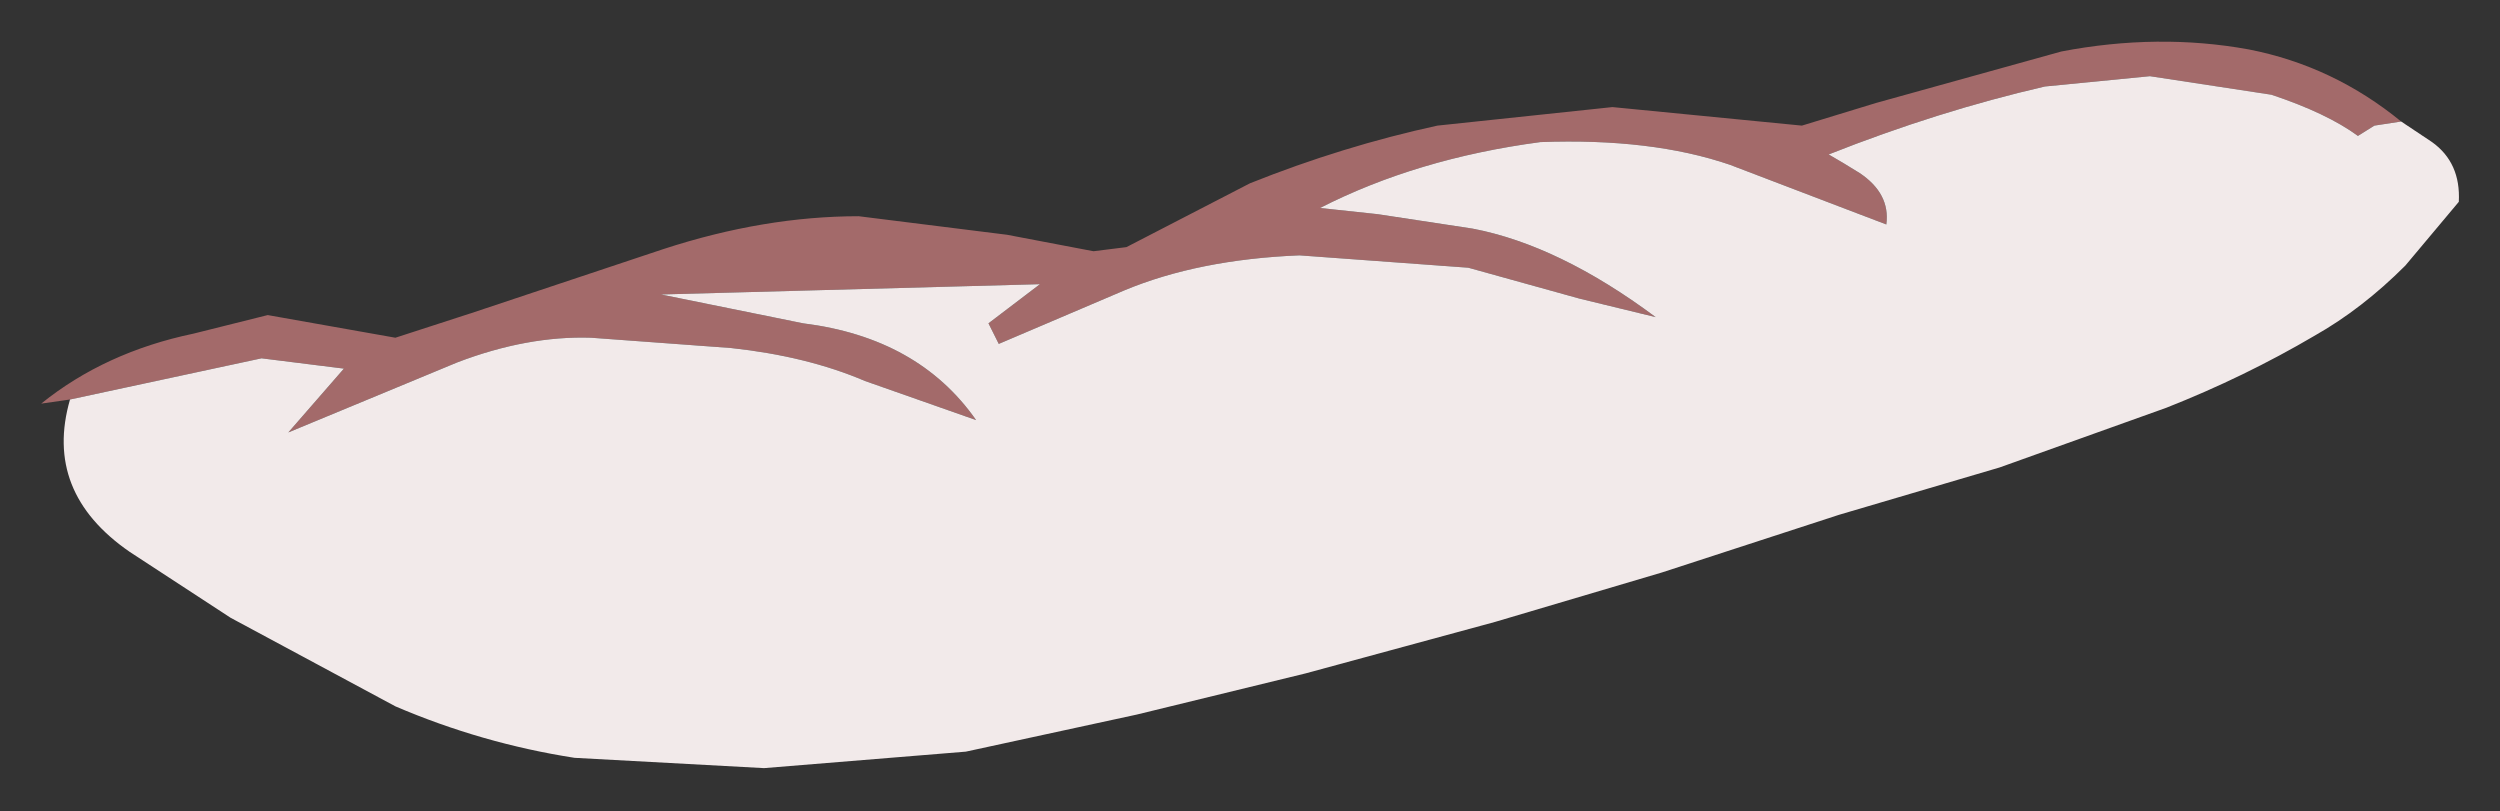 <?xml version="1.0" encoding="UTF-8" standalone="no"?>
<svg xmlns:xlink="http://www.w3.org/1999/xlink" height="19.7px" width="60.7px" xmlns="http://www.w3.org/2000/svg">
  <rect width="100%" height="100%" fill="#333333" stroke="none"/>
  <g transform="matrix(1.0, 0.0, 0.0, 1.0, 30.35, 9.85)">
    <path d="M-28.65 -0.15 L-29.35 -0.05 Q-27.8 -1.3 -25.65 -1.75 L-23.85 -2.2 -20.75 -1.65 -18.9 -2.25 -14.25 -3.8 Q-11.8 -4.6 -9.5 -4.6 L-5.9 -4.15 -3.8 -3.75 -3.0 -3.85 0.0 -5.4 Q2.25 -6.3 4.55 -6.8 L8.8 -7.25 13.4 -6.8 15.2 -7.35 19.7 -8.6 Q22.05 -9.05 24.25 -8.65 26.3 -8.25 27.95 -6.9 L27.3 -6.8 26.9 -6.55 Q26.15 -7.1 24.8 -7.55 L21.85 -8.0 19.3 -7.75 Q16.7 -7.15 14.05 -6.1 14.4 -5.9 14.8 -5.65 15.55 -5.15 15.45 -4.4 L14.4 -4.8 11.65 -5.85 Q9.75 -6.5 7.05 -6.4 4.05 -6.0 1.7 -4.8 L3.1 -4.65 5.4 -4.3 Q7.5 -3.9 9.85 -2.15 L8.0 -2.6 5.3 -3.35 1.2 -3.65 Q-1.25 -3.55 -3.05 -2.8 L-6.1 -1.5 -6.35 -2.0 -5.1 -2.95 -14.3 -2.7 -10.85 -2.0 Q-8.05 -1.65 -6.65 0.35 L-9.35 -0.6 Q-10.75 -1.2 -12.6 -1.4 L-16.0 -1.65 Q-17.55 -1.7 -19.25 -1.05 L-23.35 0.65 -22.0 -0.9 -24.0 -1.15 -28.65 -0.15" fill="#a36a6a" fill-rule="evenodd" stroke="none"/>
    <path d="M-28.65 -0.15 L-24.0 -1.15 -22.0 -0.9 -23.35 0.65 -19.25 -1.05 Q-17.55 -1.7 -16.0 -1.65 L-12.6 -1.4 Q-10.75 -1.2 -9.35 -0.6 L-6.65 0.35 Q-8.05 -1.65 -10.85 -2.0 L-14.3 -2.7 -5.1 -2.95 -6.35 -2.0 -6.1 -1.5 -3.05 -2.8 Q-1.25 -3.55 1.2 -3.65 L5.3 -3.35 8.0 -2.6 9.85 -2.15 Q7.5 -3.9 5.4 -4.3 L3.1 -4.65 1.7 -4.8 Q4.05 -6.0 7.05 -6.4 9.75 -6.5 11.65 -5.85 L14.4 -4.8 15.45 -4.4 Q15.55 -5.15 14.8 -5.65 14.4 -5.9 14.05 -6.1 16.7 -7.15 19.3 -7.75 L21.85 -8.0 24.8 -7.55 Q26.15 -7.1 26.9 -6.55 L27.3 -6.8 27.95 -6.9 28.7 -6.4 Q29.4 -5.9 29.35 -4.95 L28.05 -3.4 Q27.0 -2.35 25.85 -1.7 24.15 -0.7 22.25 0.05 L18.2 1.5 14.3 2.65 10.0 4.05 5.95 5.25 1.35 6.5 -2.75 7.5 -6.9 8.4 -11.8 8.8 -16.4 8.55 Q-18.65 8.2 -20.75 7.3 L-24.75 5.15 -27.2 3.55 Q-29.3 2.1 -28.65 -0.15" fill="url(#gradient0)" fill-rule="evenodd" stroke="none"/>
  </g>
  <defs>
    <radialGradient cx="0" cy="0" gradientTransform="matrix(0.075, -0.02, 0.002, 0.007, -149.3, -13.6)" gradientUnits="userSpaceOnUse" id="gradient0" r="819.2" spreadMethod="pad">
      <stop offset="0.478" stop-color="#ffffff"></stop>
      <stop offset="0.882" stop-color="#f2eaea"></stop>
    </radialGradient>
  </defs>
</svg>